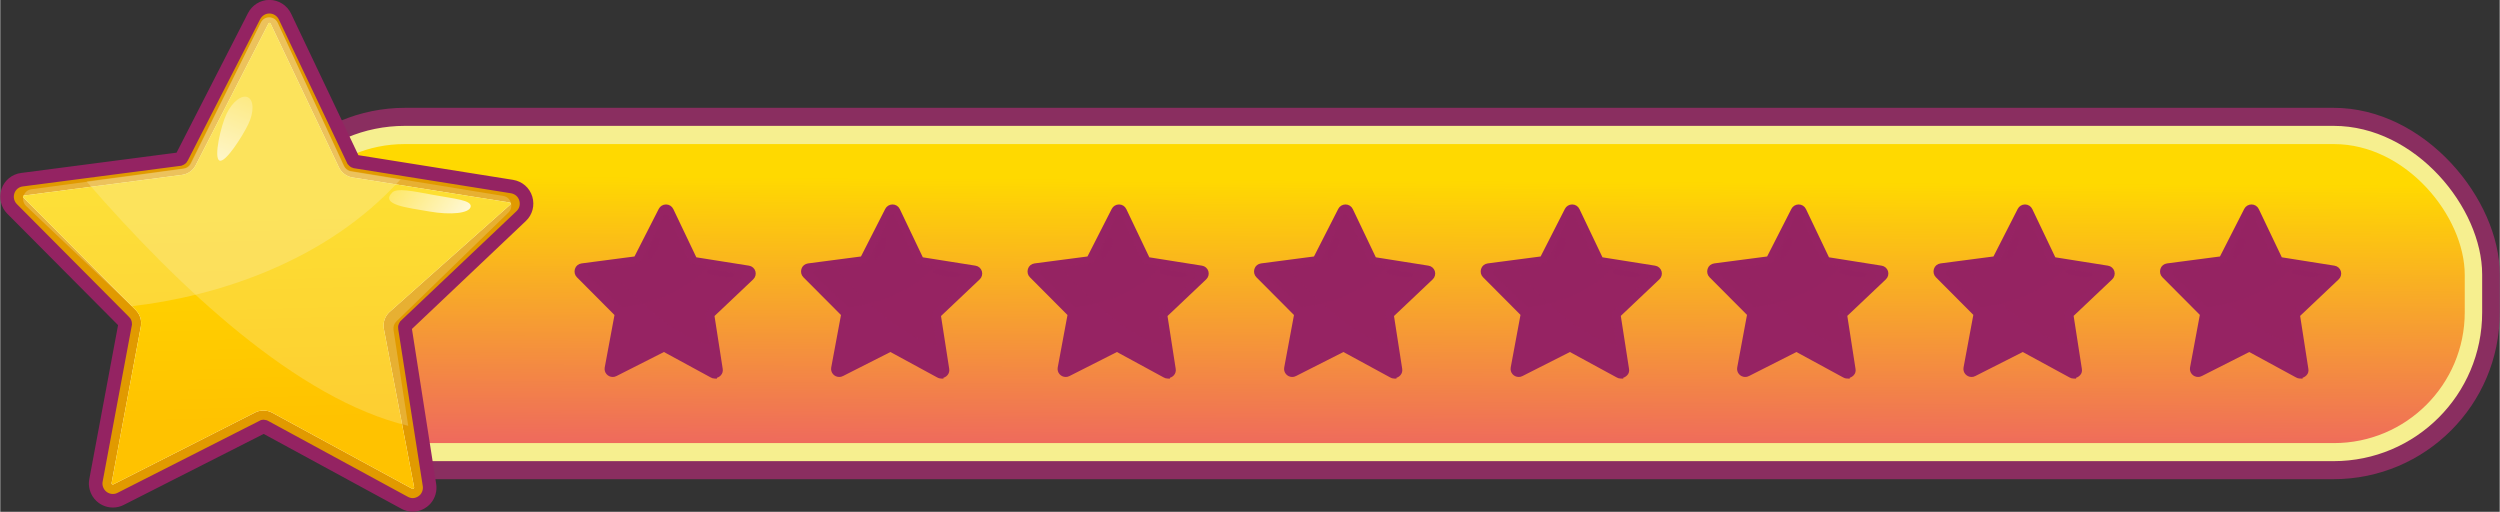 <?xml version="1.0" encoding="UTF-8"?>
<svg id="Layer_1"
    xmlns="http://www.w3.org/2000/svg" width="55.2mm" height="11.3mm"
    xmlns:xlink="http://www.w3.org/1999/xlink" viewBox="0 0 156.48 32.04">
    <rect x="0" y="0" width="156.48" height="32.04" fill="#333333" stroke="none"/>
    <defs>
        <linearGradient id="linear-gradient" x1="85.79" y1="28.92" x2="85.64" y2="-3.86" gradientTransform="translate(0 32.63) scale(1 -1)" gradientUnits="userSpaceOnUse">
            <stop offset=".23" stop-color="#ffd900"/>
            <stop offset=".95" stop-color="#e83c83"/>
        </linearGradient>
        <linearGradient id="linear-gradient-2" x1="16.56" y1="7.79" x2="17.11" y2="27.36" gradientUnits="userSpaceOnUse">
            <stop offset=".23" stop-color="#ffd900"/>
            <stop offset=".95" stop-color="#ffc200"/>
        </linearGradient>
        <linearGradient id="linear-gradient-3" x1="-221.83" y1="-190.34" x2="-225.09" y2="-197.88" gradientTransform="translate(36.28 303.38) rotate(44.81)" gradientUnits="userSpaceOnUse">
            <stop offset=".09" stop-color="#fff"/>
            <stop offset="1" stop-color="#fff" stop-opacity=".1"/>
        </linearGradient>
        <linearGradient id="linear-gradient-4" x1="30.05" y1="15.06" x2="23.77" y2="10.3" gradientUnits="userSpaceOnUse">
            <stop offset=".23" stop-color="#fff"/>
            <stop offset="1" stop-color="#fff" stop-opacity=".1"/>
        </linearGradient>
    </defs>
    <g id="background">
        <rect x="14.94" y="6.75" width="141.54" height="23.25" rx="10.41" ry="10.41" fill="#8a2e60"/>
        <rect x="16.03" y="7.88" width="139.35" height="20.99" rx="9.3" ry="9.3" fill="#f6ef8f"/>
        <rect x="17.12" y="9.02" width="137.17" height="18.72" rx="8.19" ry="8.19" fill="url(#linear-gradient)"/>
    </g>
    <g id="uncompletedStars">
        <g>
            <path d="m143.97,23.56c-.06,0-.12-.02-.17-.05l-2.98-1.62h-.04l-3.02,1.53c-.05.03-.11.04-.17.04-.11,0-.21-.05-.28-.13-.07-.08-.1-.19-.08-.3l.62-3.33s0-.03,0-.04l-2.39-2.4c-.1-.1-.13-.24-.09-.38s.16-.23.3-.25l3.36-.44s.03,0,.04-.03l1.54-3.02c.06-.12.19-.2.33-.2s.27.08.33.21l1.46,3.06s.02.02.04.03l3.34.53c.14.02.25.12.29.25s0,.28-.1.37l-2.46,2.33s-.02.03,0,.04l.52,3.35c.02.11,0,.21-.08.29s-.17.13-.28.13h0v.03Z" fill="#962363" stroke="#962363" stroke-miterlimit="10" stroke-width=".28"/>
            <path d="m143.97,23.22h0l-2.97-1.62c-.06-.03-.12-.05-.19-.05-.06,0-.12,0-.18.04l-3.02,1.53h0s-.02,0-.02,0v-.02l.62-3.33c.02-.13-.02-.25-.11-.35l-2.39-2.4v-.03s0-.02.02-.02l3.36-.44c.13-.02.24-.1.3-.21l1.54-3.01s0,0,.02,0,.02,0,.02,0l1.46,3.06c.05.12.16.2.29.22l3.35.54s.02,0,.02.02v.03l-2.58,2.29c-.09.09-.14.22-.12.34l.65,3.38v.02h-.02l-.03.02Z" fill="#962363"/>
            <path d="m143.97,23.22h0l-2.97-1.62c-.06-.03-.12-.05-.19-.05-.06,0-.12,0-.18.04l-3.02,1.53h0s-.02,0-.02,0v-.02l.62-3.33c.02-.13-.02-.25-.11-.35l-2.39-2.4v-.03s0-.02.02-.02l3.36-.44c.13-.02.24-.1.3-.21l1.54-3.01s0,0,.02,0,.02,0,.02,0l1.46,3.06c.05.12.16.2.29.22l3.35.54s.02,0,.02.02v.03l-2.58,2.29c-.09.09-.14.22-.12.34l.65,3.38v.02h-.02l-.03.02Z" fill="#962363"/>
            <path d="m143.55,16.69l-1-.16c-.06,0-.11-.05-.14-.11l-1.33-2.87c-.07-.15-.27-.15-.34,0l-1.4,2.83c-.03.06-.08.1-.14.1l-3.06.41c-.15.02-.22.22-.11.33l2.13,2.02c1.71-.2,3.91-.9,5.39-2.54h0Z" fill="#962363" isolation="isolate" opacity=".29"/>
            <path d="m143.47,19.53l2.25-2.18c.11-.11.05-.31-.1-.33l-2.06-.34-1-.16c-.06,0-.11-.05-.14-.11l-1.33-2.87c-.07-.15-.27-.15-.34,0l-1.41,2.82c-.03.06-.08.1-.14.1l-1.94.26c1.83,2.11,4.23,4.37,6.46,4.9l-.29-1.93c0-.06,0-.13.06-.17h-.02Z" fill="#962363" isolation="isolate" opacity=".26"/>
            <path d="m140.47,15.46c-.12.25-.49.84-.62.78s.03-.74.15-1,.32-.41.45-.35.13.32,0,.57h.01Z" fill="#962363" isolation="isolate" opacity=".79"/>
            <path d="m144.4,16.96c.46.08.82.11.8.25s-.42.18-.88.1-1.05-.14-.79-.4c.1-.1.41-.03.87.05Z" fill="#962363" isolation="isolate" opacity=".79"/>
        </g>
        <g>
            <path d="m129.79,23.56c-.06,0-.12-.02-.17-.05l-2.98-1.62h-.04l-3.02,1.53c-.05.03-.11.04-.17.04-.11,0-.21-.05-.28-.13-.07-.08-.1-.19-.08-.3l.62-3.33s0-.03,0-.04l-2.39-2.4c-.1-.1-.13-.24-.09-.38s.16-.23.3-.25l3.36-.44s.03,0,.04-.03l1.54-3.02c.06-.12.19-.2.33-.2s.27.08.33.21l1.46,3.06s.02.02.04.03l3.34.53c.14.02.25.12.29.25s0,.28-.1.37l-2.46,2.33s-.02.03,0,.04l.52,3.35c.02.11,0,.21-.08.29s-.17.13-.28.13h0v.03Z" fill="#962363" stroke="#962363" stroke-miterlimit="10" stroke-width=".28"/>
            <path d="m129.79,23.22h0l-2.97-1.62c-.06-.03-.12-.05-.19-.05-.06,0-.12,0-.18.04l-3.02,1.53h0s-.02,0-.02,0v-.02l.62-3.33c.02-.13-.02-.25-.11-.35l-2.39-2.4v-.03s0-.02.02-.02l3.36-.44c.13-.02.24-.1.3-.21l1.54-3.01s0,0,.02,0,.02,0,.02,0l1.46,3.06c.05.12.16.2.29.22l3.35.54s.02,0,.02.02v.03l-2.58,2.29c-.09.09-.14.22-.12.34l.65,3.38v.02h-.02l-.03.02Z" fill="#962363"/>
            <path d="m129.79,23.22h0l-2.97-1.62c-.06-.03-.12-.05-.19-.05-.06,0-.12,0-.18.04l-3.02,1.53h0s-.02,0-.02,0v-.02l.62-3.33c.02-.13-.02-.25-.11-.35l-2.39-2.4v-.03s0-.02.02-.02l3.36-.44c.13-.02.24-.1.3-.21l1.54-3.01s0,0,.02,0,.02,0,.02,0l1.46,3.06c.05.12.16.2.29.22l3.35.54s.02,0,.02.02v.03l-2.58,2.29c-.09.09-.14.22-.12.34l.65,3.38v.02h-.02l-.03.02Z" fill="#962363"/>
            <path d="m129.37,16.69l-1-.16c-.06,0-.11-.05-.14-.11l-1.33-2.87c-.07-.15-.27-.15-.34,0l-1.4,2.83c-.03.06-.08.1-.14.1l-3.06.41c-.15.02-.22.22-.11.33l2.13,2.02c1.71-.2,3.91-.9,5.39-2.54h0Z" fill="#962363" isolation="isolate" opacity=".29"/>
            <path d="m129.29,19.53l2.25-2.18c.11-.11.05-.31-.1-.33l-2.06-.34-1-.16c-.06,0-.11-.05-.14-.11l-1.33-2.87c-.07-.15-.27-.15-.34,0l-1.41,2.82c-.03.06-.08.1-.14.1l-1.94.26c1.83,2.11,4.23,4.37,6.46,4.9l-.29-1.93c0-.06,0-.13.06-.17h-.02Z" fill="#962363" isolation="isolate" opacity=".26"/>
            <path d="m126.29,15.46c-.12.25-.49.84-.62.78s.03-.74.15-1,.32-.41.45-.35.13.32,0,.57h.01Z" fill="#962363" isolation="isolate" opacity=".79"/>
            <path d="m130.22,16.96c.46.08.82.11.8.25s-.42.18-.88.1-1.05-.14-.79-.4c.1-.1.41-.03.87.05Z" fill="#962363" isolation="isolate" opacity=".79"/>
        </g>
        <g>
            <path d="m115.62,23.56c-.06,0-.12-.02-.17-.05l-2.98-1.62h-.04l-3.02,1.53c-.05.03-.11.04-.17.04-.11,0-.21-.05-.28-.13-.07-.08-.1-.19-.08-.3l.62-3.33s0-.03,0-.04l-2.39-2.4c-.1-.1-.13-.24-.09-.38s.16-.23.3-.25l3.36-.44s.03,0,.04-.03l1.54-3.02c.06-.12.19-.2.33-.2s.27.08.33.21l1.46,3.06s.02.02.04.03l3.34.53c.14.02.25.12.29.25s0,.28-.1.37l-2.46,2.33s-.02.03,0,.04l.52,3.35c.02.11,0,.21-.08.29s-.17.13-.28.13h0v.03Z" fill="#962363" stroke="#962363" stroke-miterlimit="10" stroke-width=".28"/>
            <path d="m115.62,23.22h0l-2.97-1.62c-.06-.03-.12-.05-.19-.05-.06,0-.12,0-.18.04l-3.02,1.53h0s-.02,0-.02,0v-.02l.62-3.33c.02-.13-.02-.25-.11-.35l-2.39-2.4v-.03s0-.02.02-.02l3.36-.44c.13-.02.24-.1.3-.21l1.54-3.01s0,0,.02,0,.02,0,.02,0l1.46,3.06c.05.12.16.2.29.22l3.35.54s.02,0,.02.02v.03l-2.58,2.29c-.09.09-.14.22-.12.34l.65,3.38v.02h-.02l-.03.02Z" fill="#962363"/>
            <path d="m115.62,23.22h0l-2.97-1.62c-.06-.03-.12-.05-.19-.05-.06,0-.12,0-.18.04l-3.02,1.53h0s-.02,0-.02,0v-.02l.62-3.33c.02-.13-.02-.25-.11-.35l-2.39-2.4v-.03s0-.02.02-.02l3.36-.44c.13-.02.24-.1.3-.21l1.54-3.01s0,0,.02,0,.02,0,.02,0l1.46,3.06c.05.12.16.2.29.22l3.35.54s.02,0,.02.02v.03l-2.58,2.29c-.09.09-.14.22-.12.34l.65,3.38v.02h-.02l-.03.02Z" fill="#962363"/>
            <path d="m115.2,16.69l-1-.16c-.06,0-.11-.05-.14-.11l-1.33-2.87c-.07-.15-.27-.15-.34,0l-1.4,2.83c-.03.06-.08.1-.14.1l-3.06.41c-.15.02-.22.22-.11.33l2.13,2.02c1.71-.2,3.91-.9,5.39-2.54h0Z" fill="#962363" isolation="isolate" opacity=".29"/>
            <path d="m115.12,19.53l2.25-2.18c.11-.11.05-.31-.1-.33l-2.06-.34-1-.16c-.06,0-.11-.05-.14-.11l-1.33-2.87c-.07-.15-.27-.15-.34,0l-1.41,2.82c-.03.06-.08.1-.14.1l-1.94.26c1.83,2.11,4.23,4.37,6.46,4.9l-.29-1.93c0-.06,0-.13.06-.17h-.02Z" fill="#962363" isolation="isolate" opacity=".26"/>
            <path d="m112.12,15.46c-.12.25-.49.84-.62.78s.03-.74.15-1,.32-.41.45-.35.13.32,0,.57h.01Z" fill="#962363" isolation="isolate" opacity=".79"/>
            <path d="m116.05,16.96c.46.08.82.11.8.25s-.42.18-.88.1-1.05-.14-.79-.4c.1-.1.41-.03.87.05Z" fill="#962363" isolation="isolate" opacity=".79"/>
        </g>
        <g>
            <path d="m101.44,23.56c-.06,0-.12-.02-.17-.05l-2.98-1.62h-.04l-3.02,1.53c-.05.03-.11.04-.17.04-.11,0-.21-.05-.28-.13-.07-.08-.1-.19-.08-.3l.62-3.33s0-.03,0-.04l-2.39-2.4c-.1-.1-.13-.24-.09-.38s.16-.23.3-.25l3.36-.44s.03,0,.04-.03l1.54-3.02c.06-.12.19-.2.33-.2s.27.08.33.21l1.46,3.06s.02.02.04.03l3.34.53c.14.02.25.12.29.25s0,.28-.1.37l-2.46,2.33s-.02.03,0,.04l.52,3.35c.02.11,0,.21-.08.29s-.17.13-.28.13h0v.03Z" fill="#962363" stroke="#962363" stroke-miterlimit="10" stroke-width=".28"/>
            <path d="m101.44,23.22h0l-2.97-1.62c-.06-.03-.12-.05-.19-.05-.06,0-.12,0-.18.04l-3.02,1.53h0s-.02,0-.02,0v-.02l.62-3.33c.02-.13-.02-.25-.11-.35l-2.39-2.4v-.03s0-.02.02-.02l3.36-.44c.13-.02.24-.1.3-.21l1.54-3.01s0,0,.02,0,.02,0,.02,0l1.46,3.06c.05.12.16.2.29.22l3.35.54s.02,0,.02.02v.03l-2.58,2.29c-.09.09-.14.22-.12.34l.65,3.38v.02h-.02l-.03.02Z" fill="#962363"/>
            <path d="m101.44,23.22h0l-2.97-1.62c-.06-.03-.12-.05-.19-.05-.06,0-.12,0-.18.04l-3.02,1.53h0s-.02,0-.02,0v-.02l.62-3.33c.02-.13-.02-.25-.11-.35l-2.39-2.4v-.03s0-.02.02-.02l3.36-.44c.13-.02.24-.1.3-.21l1.54-3.01s0,0,.02,0,.02,0,.02,0l1.46,3.06c.05.12.16.2.29.22l3.35.54s.02,0,.02.02v.03l-2.58,2.29c-.09.09-.14.22-.12.34l.65,3.38v.02h-.02l-.03.02Z" fill="#962363"/>
            <path d="m101.02,16.69l-1-.16c-.06,0-.11-.05-.14-.11l-1.33-2.87c-.07-.15-.27-.15-.34,0l-1.4,2.83c-.03.06-.08.1-.14.1l-3.06.41c-.15.02-.22.22-.11.33l2.13,2.02c1.71-.2,3.91-.9,5.39-2.54h0Z" fill="#962363" isolation="isolate" opacity=".29"/>
            <path d="m100.94,19.53l2.25-2.18c.11-.11.05-.31-.1-.33l-2.06-.34-1-.16c-.06,0-.11-.05-.14-.11l-1.33-2.87c-.07-.15-.27-.15-.34,0l-1.41,2.82c-.03.06-.08.1-.14.1l-1.94.26c1.83,2.11,4.23,4.37,6.46,4.9l-.29-1.93c0-.06,0-.13.06-.17h-.02Z" fill="#962363" isolation="isolate" opacity=".26"/>
            <path d="m97.94,15.46c-.12.25-.49.84-.62.78s.03-.74.15-1,.32-.41.45-.35.13.32,0,.57h.01Z" fill="#962363" isolation="isolate" opacity=".79"/>
            <path d="m101.87,16.96c.46.08.82.11.8.25s-.42.18-.88.1-1.05-.14-.79-.4c.1-.1.41-.03.87.05Z" fill="#962363" isolation="isolate" opacity=".79"/>
        </g>
        <g>
            <path d="m87.26,23.56c-.06,0-.12-.02-.17-.05l-2.98-1.62h-.04l-3.02,1.53c-.05.03-.11.04-.17.04-.11,0-.21-.05-.28-.13s-.1-.19-.08-.3l.62-3.33s0-.03-.01-.04l-2.39-2.4c-.1-.1-.13-.24-.09-.38s.16-.23.3-.25l3.36-.44s.03,0,.04-.03l1.54-3.02c.06-.12.19-.2.33-.2s.27.08.33.21l1.46,3.06s.02.02.04.03l3.34.53c.14.02.25.12.29.25s0,.28-.1.37l-2.46,2.33s-.02.03-.01.04l.52,3.35c.02.11-.01.21-.08.29s-.17.13-.28.13h0v.03Z" fill="#962363" stroke="#962363" stroke-miterlimit="10" stroke-width=".28"/>
            <path d="m87.26,23.22h-.01l-2.97-1.62c-.06-.03-.12-.05-.19-.05-.06,0-.12,0-.18.04l-3.02,1.53h-.01s-.02,0-.02,0v-.02l.62-3.33c.02-.13-.02-.25-.11-.35l-2.39-2.4v-.03s0-.02.02-.02l3.36-.44c.13-.02.24-.1.3-.21l1.54-3.01s.01,0,.02,0,.02,0,.02,0l1.46,3.06c.05.12.16.2.29.22l3.35.54s.02,0,.02.02v.03l-2.58,2.29c-.09.09-.14.22-.12.34l.65,3.38v.02h-.02l-.03.02Z" fill="#962363"/>
            <path d="m87.26,23.22h-.01l-2.97-1.62c-.06-.03-.12-.05-.19-.05-.06,0-.12,0-.18.04l-3.02,1.53h-.01s-.02,0-.02,0v-.02l.62-3.33c.02-.13-.02-.25-.11-.35l-2.39-2.4v-.03s0-.02.02-.02l3.36-.44c.13-.02.24-.1.3-.21l1.54-3.01s.01,0,.02,0,.02,0,.02,0l1.46,3.06c.05.12.16.2.29.22l3.35.54s.02,0,.02.02v.03l-2.58,2.29c-.09.09-.14.22-.12.34l.65,3.38v.02h-.02l-.03.02Z" fill="#962363"/>
            <path d="m86.84,16.69l-1-.16c-.06,0-.11-.05-.14-.11l-1.33-2.87c-.07-.15-.27-.15-.34,0l-1.4,2.83c-.03.06-.08.1-.14.1l-3.06.41c-.15.02-.22.22-.11.33l2.13,2.02c1.71-.2,3.91-.9,5.39-2.54h0Z" fill="#962363" isolation="isolate" opacity=".29"/>
            <path d="m86.76,19.53l2.25-2.18c.11-.11.05-.31-.1-.33l-2.06-.34-1-.16c-.06,0-.11-.05-.14-.11l-1.33-2.87c-.07-.15-.27-.15-.34,0l-1.41,2.82c-.03.06-.08.1-.14.1l-1.94.26c1.83,2.11,4.23,4.37,6.46,4.9l-.29-1.93c0-.06.01-.13.06-.17h-.02Z" fill="#962363" isolation="isolate" opacity=".26"/>
            <path d="m83.76,15.46c-.12.25-.49.84-.62.78s.03-.74.15-1,.32-.41.45-.35.13.32.01.57h.01Z" fill="#962363" isolation="isolate" opacity=".79"/>
            <path d="m87.69,16.96c.46.08.82.11.8.25s-.42.18-.88.1-1.05-.14-.79-.4c.1-.1.41-.03.87.05Z" fill="#962363" isolation="isolate" opacity=".79"/>
        </g>
        <g>
            <path d="m73.08,23.56c-.06,0-.12-.02-.17-.05l-2.98-1.62h-.04l-3.02,1.53c-.05.03-.11.04-.17.04-.11,0-.21-.05-.28-.13s-.1-.19-.08-.3l.62-3.33s0-.03-.01-.04l-2.39-2.4c-.1-.1-.13-.24-.09-.38s.16-.23.3-.25l3.36-.44s.03,0,.04-.03l1.54-3.02c.06-.12.19-.2.33-.2s.27.08.33.21l1.46,3.06s.02.02.04.03l3.34.53c.14.02.25.12.29.25s0,.28-.1.37l-2.46,2.33s-.02.03-.01.04l.52,3.35c.02.11-.01.21-.08.29s-.17.13-.28.13h0v.03Z" fill="#962363" stroke="#962363" stroke-miterlimit="10" stroke-width=".28"/>
            <path d="m73.08,23.22h-.01l-2.97-1.62c-.06-.03-.12-.05-.19-.05-.06,0-.12,0-.18.04l-3.02,1.53h-.01s-.02,0-.02,0v-.02l.62-3.33c.02-.13-.02-.25-.11-.35l-2.39-2.4v-.03s0-.02.02-.02l3.36-.44c.13-.02.24-.1.3-.21l1.54-3.01s.01,0,.02,0,.02,0,.02,0l1.46,3.06c.05.12.16.2.29.22l3.35.54s.02,0,.02.02v.03l-2.58,2.29c-.09.09-.14.22-.12.34l.65,3.38v.02h-.02l-.03.02Z" fill="#962363"/>
            <path d="m73.08,23.22h-.01l-2.97-1.62c-.06-.03-.12-.05-.19-.05-.06,0-.12,0-.18.04l-3.02,1.53h-.01s-.02,0-.02,0v-.02l.62-3.33c.02-.13-.02-.25-.11-.35l-2.39-2.4v-.03s0-.02.02-.02l3.36-.44c.13-.02.24-.1.3-.21l1.54-3.01s.01,0,.02,0,.02,0,.02,0l1.46,3.06c.05.12.16.2.29.22l3.35.54s.02,0,.02.02v.03l-2.58,2.29c-.09.09-.14.22-.12.34l.65,3.38v.02h-.02l-.03.02Z" fill="#962363"/>
            <path d="m72.66,16.69l-1-.16c-.06,0-.11-.05-.14-.11l-1.33-2.87c-.07-.15-.27-.15-.34,0l-1.4,2.83c-.03.06-.08.1-.14.1l-3.06.41c-.15.02-.22.22-.11.33l2.13,2.02c1.71-.2,3.91-.9,5.39-2.54h0Z" fill="#962363" isolation="isolate" opacity=".29"/>
            <path d="m72.58,19.53l2.25-2.18c.11-.11.05-.31-.1-.33l-2.06-.34-1-.16c-.06,0-.11-.05-.14-.11l-1.33-2.87c-.07-.15-.27-.15-.34,0l-1.41,2.82c-.03.06-.08.1-.14.1l-1.94.26c1.83,2.11,4.23,4.37,6.46,4.9l-.29-1.93c0-.06.01-.13.06-.17h-.02Z" fill="#962363" isolation="isolate" opacity=".26"/>
            <path d="m69.58,15.46c-.12.25-.49.84-.62.78s.03-.74.15-1,.32-.41.45-.35.13.32.01.57h.01Z" fill="#962363" isolation="isolate" opacity=".79"/>
            <path d="m73.51,16.96c.46.08.82.11.8.25s-.42.18-.88.1-1.05-.14-.79-.4c.1-.1.41-.03.87.05Z" fill="#962363" isolation="isolate" opacity=".79"/>
        </g>
        <g>
            <path d="m58.9,23.56c-.06,0-.12-.02-.17-.05l-2.98-1.62h-.04l-3.02,1.53c-.05.03-.11.04-.17.04-.11,0-.21-.05-.28-.13s-.1-.19-.08-.3l.62-3.33s0-.03-.01-.04l-2.39-2.4c-.1-.1-.13-.24-.09-.38s.16-.23.3-.25l3.36-.44s.03,0,.04-.03l1.54-3.02c.06-.12.19-.2.33-.2s.27.08.33.21l1.46,3.06s.02.02.04.03l3.34.53c.14.02.25.12.29.25s0,.28-.1.37l-2.46,2.33s-.02.03-.01.04l.52,3.35c.02.11-.01.21-.08.29s-.17.13-.28.13h0v.03Z" fill="#962363" stroke="#962363" stroke-miterlimit="10" stroke-width=".28"/>
            <path d="m58.9,23.22h-.01l-2.97-1.62c-.06-.03-.12-.05-.19-.05-.06,0-.12,0-.18.04l-3.02,1.53h-.01s-.02,0-.02,0v-.02l.62-3.33c.02-.13-.02-.25-.11-.35l-2.39-2.4v-.03s0-.02.02-.02l3.36-.44c.13-.02.24-.1.3-.21l1.54-3.01s.01,0,.02,0,.02,0,.02,0l1.46,3.06c.05.12.16.2.29.22l3.35.54s.02,0,.02.02v.03l-2.58,2.29c-.09.09-.14.22-.12.34l.65,3.38v.02h-.02l-.03.02Z" fill="#962363"/>
            <path d="m58.9,23.22h-.01l-2.97-1.62c-.06-.03-.12-.05-.19-.05-.06,0-.12,0-.18.04l-3.02,1.53h-.01s-.02,0-.02,0v-.02l.62-3.33c.02-.13-.02-.25-.11-.35l-2.39-2.4v-.03s0-.02.02-.02l3.36-.44c.13-.02.24-.1.3-.21l1.54-3.01s.01,0,.02,0,.02,0,.02,0l1.46,3.06c.05.12.16.2.29.22l3.35.54s.02,0,.02.02v.03l-2.58,2.29c-.09.09-.14.22-.12.34l.65,3.38v.02h-.02l-.03.02Z" fill="#962363"/>
            <path d="m58.48,16.69l-1-.16c-.06,0-.11-.05-.14-.11l-1.33-2.87c-.07-.15-.27-.15-.34,0l-1.4,2.83c-.03.06-.08.1-.14.1l-3.06.41c-.15.02-.22.22-.11.33l2.13,2.02c1.71-.2,3.91-.9,5.39-2.54h0Z" fill="#962363" isolation="isolate" opacity=".29"/>
            <path d="m58.4,19.53l2.25-2.18c.11-.11.05-.31-.1-.33l-2.06-.34-1-.16c-.06,0-.11-.05-.14-.11l-1.33-2.87c-.07-.15-.27-.15-.34,0l-1.41,2.82c-.03.06-.08.1-.14.1l-1.94.26c1.83,2.11,4.23,4.37,6.46,4.9l-.29-1.93c0-.06.01-.13.06-.17h-.02Z" fill="#962363" isolation="isolate" opacity=".26"/>
            <path d="m55.4,15.46c-.12.25-.49.84-.62.78s.03-.74.15-1,.32-.41.45-.35.13.32.01.57h.01Z" fill="#962363" isolation="isolate" opacity=".79"/>
            <path d="m59.33,16.96c.46.08.82.11.8.25s-.42.18-.88.1-1.05-.14-.79-.4c.1-.1.41-.03.87.05Z" fill="#962363" isolation="isolate" opacity=".79"/>
        </g>
        <g>
            <path d="m44.72,23.56c-.06,0-.12-.02-.17-.05l-2.98-1.62h-.04l-3.02,1.53c-.05.03-.11.04-.17.04-.11,0-.21-.05-.28-.13s-.1-.19-.08-.3l.62-3.33s0-.03-.01-.04l-2.39-2.4c-.1-.1-.13-.24-.09-.38s.16-.23.3-.25l3.36-.44s.03,0,.04-.03l1.54-3.02c.06-.12.19-.2.33-.2s.27.08.33.21l1.46,3.06s.02.02.04.03l3.34.53c.14.02.25.12.29.25s0,.28-.1.37l-2.46,2.33s-.02.03-.01.04l.52,3.35c.02.11-.01.21-.08.29s-.17.13-.28.13h0v.03Z" fill="#962363" stroke="#962363" stroke-miterlimit="10" stroke-width=".28"/>
            <path d="m44.72,23.22h-.01l-2.97-1.62c-.06-.03-.12-.05-.19-.05-.06,0-.12,0-.18.04l-3.02,1.53h-.01s-.02,0-.02,0v-.02l.62-3.33c.02-.13-.02-.25-.11-.35l-2.39-2.4v-.03s0-.02.02-.02l3.36-.44c.13-.02.24-.1.3-.21l1.54-3.01s.01,0,.02,0,.02,0,.02,0l1.46,3.06c.05.12.16.2.29.22l3.35.54s.02,0,.02.02v.03l-2.58,2.29c-.09.09-.14.22-.12.34l.65,3.38v.02h-.02l-.03.02Z" fill="#962363"/>
            <path d="m44.72,23.22h-.01l-2.97-1.62c-.06-.03-.12-.05-.19-.05-.06,0-.12,0-.18.04l-3.02,1.53h-.01s-.02,0-.02,0v-.02l.62-3.33c.02-.13-.02-.25-.11-.35l-2.39-2.4v-.03s0-.02.02-.02l3.36-.44c.13-.02.24-.1.3-.21l1.54-3.01s.01,0,.02,0,.02,0,.02,0l1.46,3.06c.05.12.16.2.29.22l3.35.54s.02,0,.02.02v.03l-2.58,2.29c-.09.09-.14.22-.12.34l.65,3.38v.02h-.02l-.03.02Z" fill="#962363"/>
            <path d="m44.3,16.69l-1-.16c-.06,0-.11-.05-.14-.11l-1.33-2.87c-.07-.15-.27-.15-.34,0l-1.4,2.83c-.03.06-.08.1-.14.1l-3.06.41c-.15.02-.22.22-.11.33l2.13,2.02c1.71-.2,3.91-.9,5.39-2.54h0Z" fill="#962363" isolation="isolate" opacity=".29"/>
            <path d="m44.22,19.53l2.25-2.18c.11-.11.05-.31-.1-.33l-2.06-.34-1-.16c-.06,0-.11-.05-.14-.11l-1.33-2.87c-.07-.15-.27-.15-.34,0l-1.41,2.82c-.03.06-.08.1-.14.1l-1.94.26c1.83,2.11,4.23,4.37,6.46,4.9l-.29-1.93c0-.06.01-.13.06-.17h-.02Z" fill="#962363" isolation="isolate" opacity=".26"/>
            <path d="m41.22,15.46c-.12.25-.49.84-.62.78s.03-.74.15-1,.32-.41.45-.35.13.32.01.57h.01Z" fill="#962363" isolation="isolate" opacity=".79"/>
            <path d="m45.16,16.96c.46.08.82.11.8.25s-.42.18-.88.1-1.05-.14-.79-.4c.1-.1.41-.03.87.05Z" fill="#962363" isolation="isolate" opacity=".79"/>
        </g>
    </g>
    <g id="bigStar">
        <path d="m25.83,31.61c-.18,0-.36-.05-.51-.13l-8.76-4.76s-.04-.02-.07-.02c-.02,0-.04,0-.06.02l-8.89,4.51c-.15.08-.32.12-.49.12-.32,0-.62-.14-.83-.39-.2-.25-.29-.57-.23-.88l1.83-9.8s0-.09-.04-.12L.74,13.08c-.29-.29-.39-.72-.26-1.11s.47-.67.88-.72l9.88-1.29s.09-.03.11-.08L15.89,1.01c.19-.36.55-.59.96-.59s.79.24.97.61l4.28,9s.06.07.1.08l9.84,1.57c.41.07.74.35.86.75s.01.82-.29,1.1l-7.24,6.86s-.05.08-.04.12l1.54,9.85c.05.31-.04.63-.24.87-.21.24-.51.38-.82.38h0Z" fill="#e19a00" stroke="#942362" stroke-miterlimit="10" stroke-width=".85"/>
        <path d="m25.83,30.61s-.02,0-.04-.01l-8.76-4.76c-.17-.09-.36-.14-.55-.14-.18,0-.36.04-.52.12l-8.89,4.51s-.03,0-.03,0c-.03,0-.05-.02-.06-.03-.01-.02-.02-.04-.01-.06l1.83-9.8c.07-.37-.05-.75-.31-1.02L1.45,12.37s-.03-.05-.02-.08c0-.03.03-.04.06-.05l9.88-1.29c.38-.05.7-.28.87-.62L16.79,1.47s.04-.04.06-.04c.03,0,.05.01.07.04l4.28,9c.16.34.48.58.85.64l9.85,1.57s.05.02.06.05c0,.03,0,.05-.02.07l-7.59,6.75c-.27.26-.4.64-.34,1.01l1.9,9.95s0,.04-.01.06c-.02.02-.04.03-.06.03Z" fill="#fff"/>
        <path d="m25.83,30.61s-.02,0-.04-.01l-8.76-4.76c-.17-.09-.36-.14-.55-.14-.18,0-.36.04-.52.12l-8.89,4.51s-.03,0-.03,0c-.03,0-.05-.02-.06-.03-.01-.02-.02-.04-.01-.06l1.83-9.8c.07-.37-.05-.75-.31-1.02L1.45,12.37s-.03-.05-.02-.08c0-.03.03-.04.06-.05l9.88-1.29c.38-.05.7-.28.87-.62L16.79,1.47s.04-.04.06-.04c.03,0,.05.01.07.04l4.28,9c.16.34.48.58.85.64l9.85,1.57s.05.02.06.05c0,.03,0,.05-.02.07l-7.59,6.75c-.27.26-.4.64-.34,1.01l1.9,9.95s0,.04-.01.06c-.02.02-.04.03-.06.03Z" fill="url(#linear-gradient-2)"/>
        <path d="m25.06,11.24l-3.11-.51c-.19-.03-.35-.16-.44-.34L17.37,1.43c-.21-.45-.83-.46-1.05-.02l-4.38,8.83c-.09.18-.26.3-.45.32l-9.55,1.29c-.48.07-.68.67-.34,1.03l6.63,6.29c5.33-.61,12.2-2.8,16.83-7.94Z" fill="#f9eec3" opacity=".29"/>
        <path d="m24.8,20.12l7.01-6.81c.36-.34.17-.96-.31-1.04l-6.42-1.05-3.12-.51c-.19-.03-.36-.16-.44-.34L17.37,1.43c-.21-.45-.84-.46-1.06-.02l-4.4,8.82c-.09.18-.26.3-.45.32l-6.06.81c5.72,6.6,13.19,13.64,20.14,15.3l-.92-6.01c-.03-.2.04-.4.18-.53Z" fill="#f9eec3" opacity=".26"/>
        <path d="m15.53,7.77c-.36.75-1.44,2.46-1.81,2.28s.09-2.18.45-2.93.95-1.21,1.33-1.03.39.93.03,1.68Z" fill="url(#linear-gradient-3)" opacity=".79"/>
        <path d="m27.1,12.2c1.36.25,2.42.33,2.35.74s-1.23.54-2.59.3-3.1-.41-2.32-1.19c.29-.29,1.21-.1,2.56.15Z" fill="url(#linear-gradient-4)" opacity=".79"/>
    </g>
</svg>